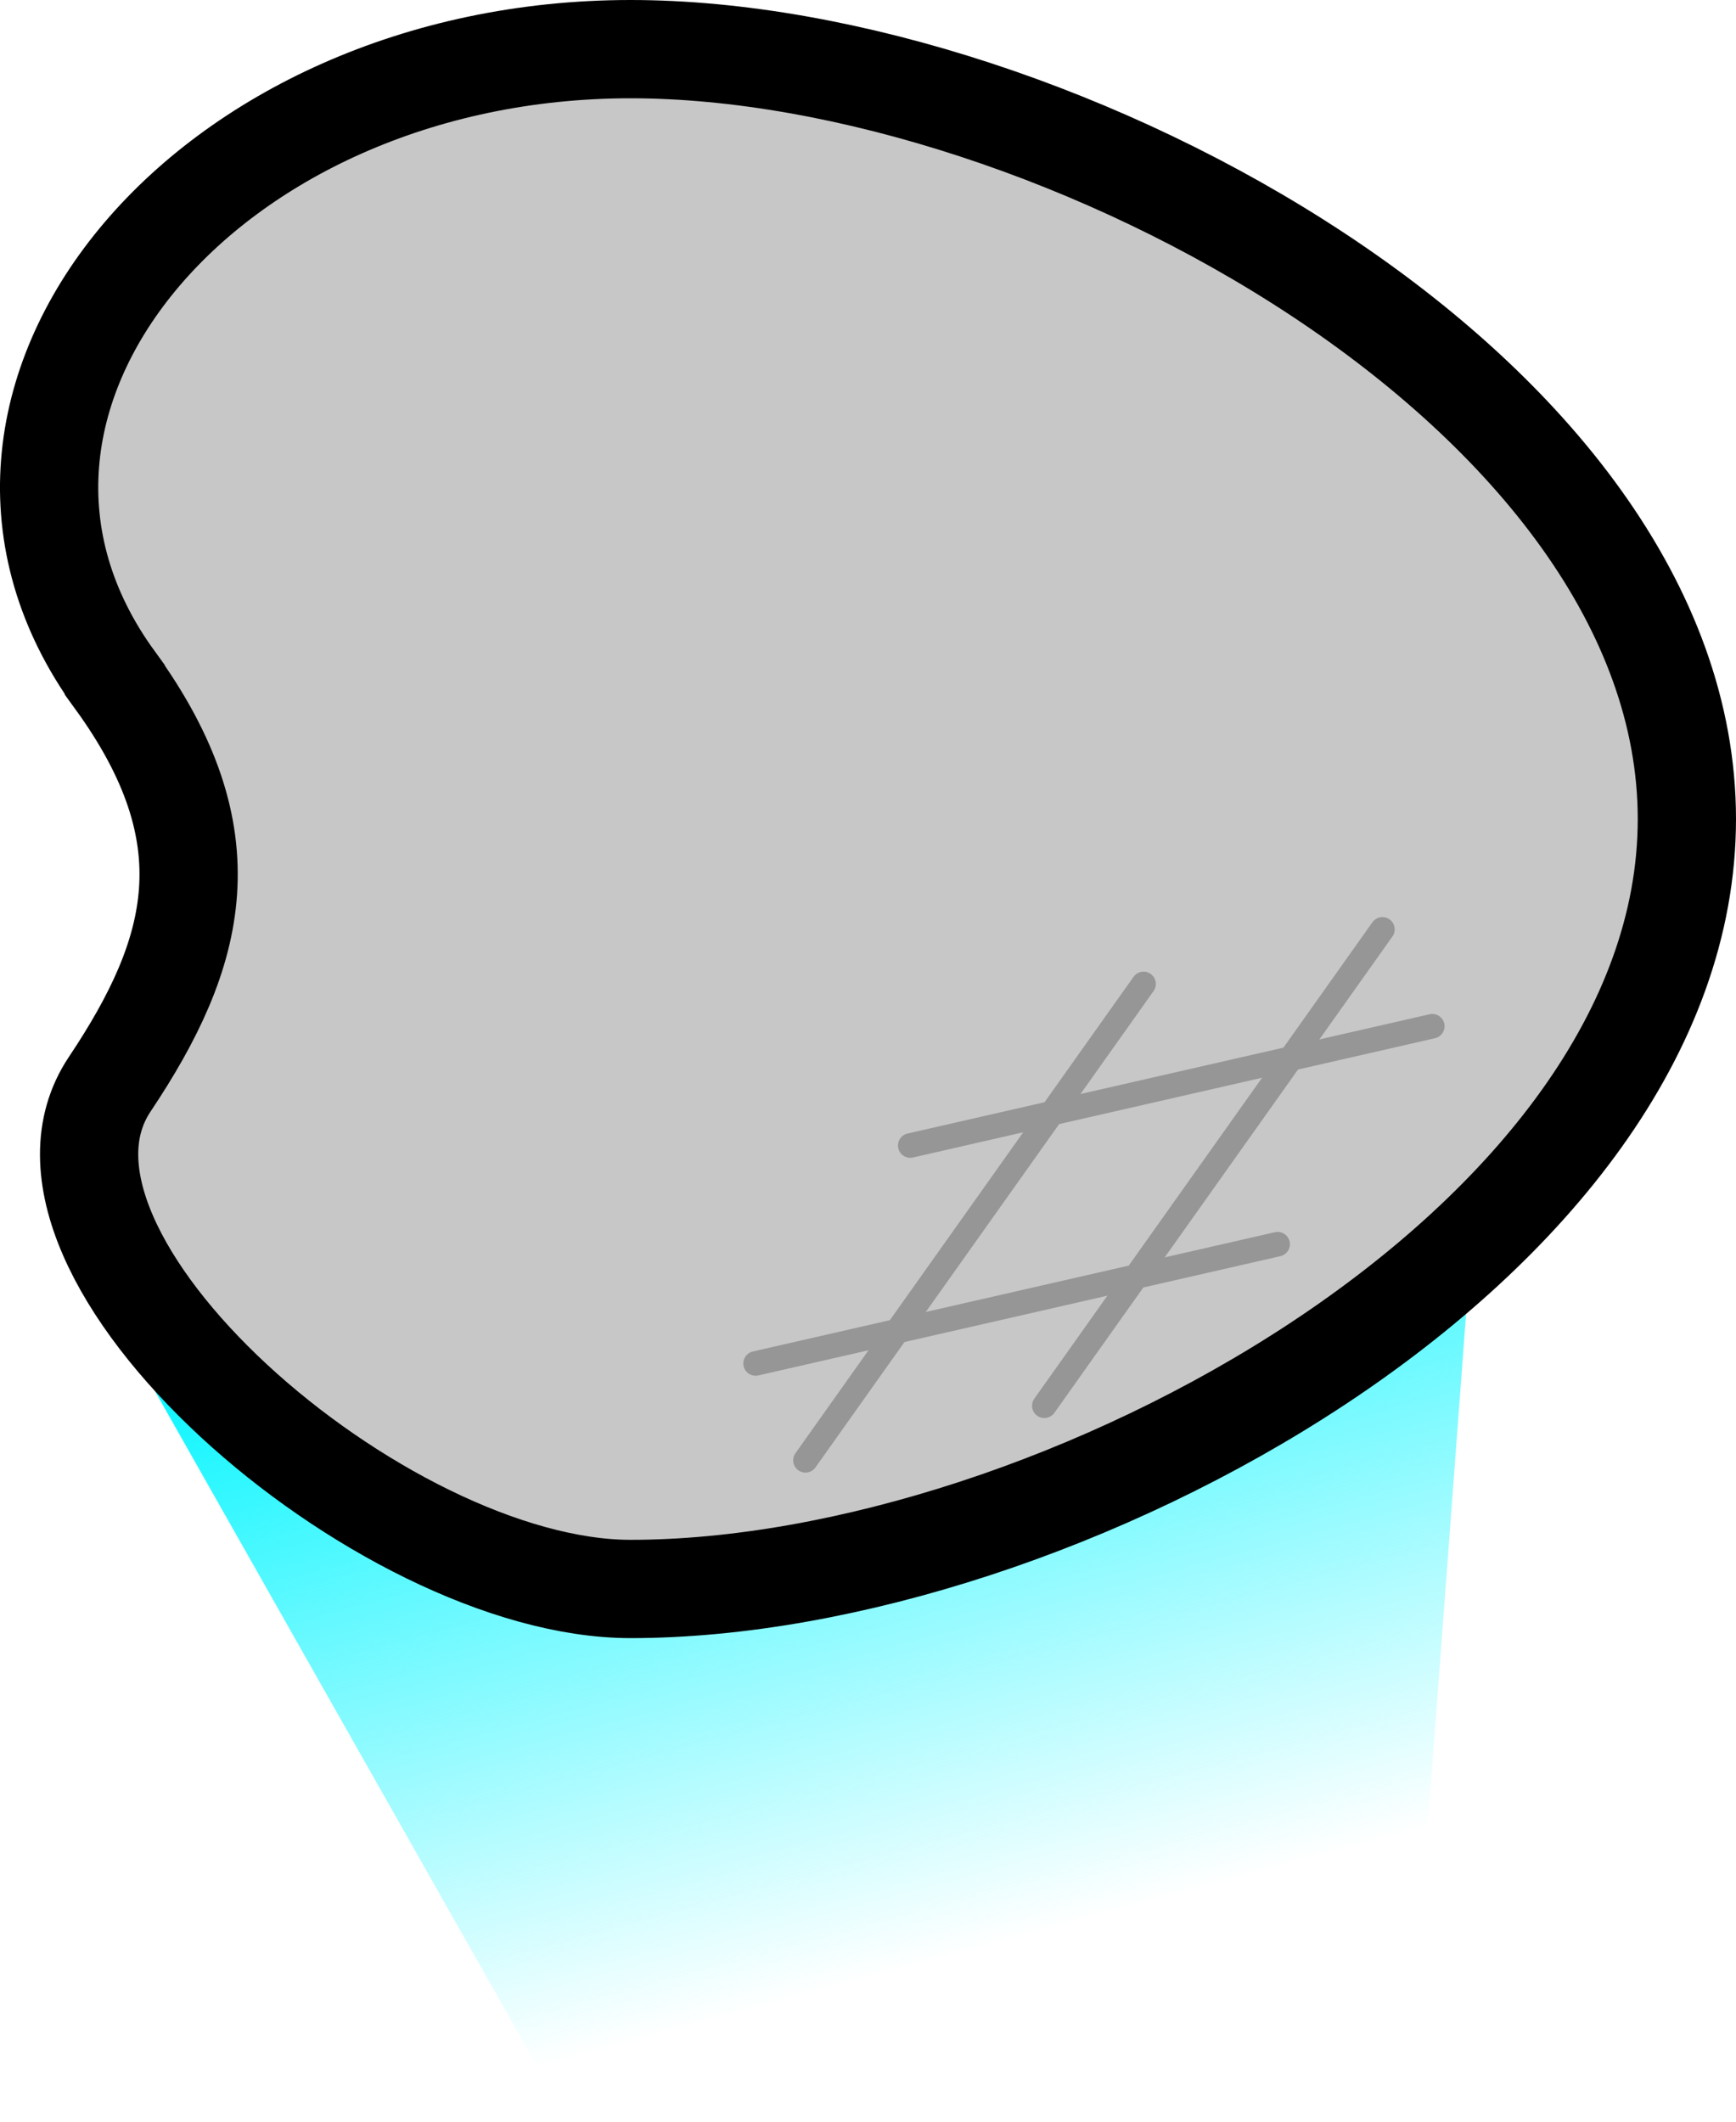<svg version="1.1" xmlns="http://www.w3.org/2000/svg" xmlns:xlink="http://www.w3.org/1999/xlink" width="35.336" height="43.175" viewBox="0,0,35.336,43.175"><defs><linearGradient x1="328.319" y1="204.685" x2="324.086" y2="188.992" gradientUnits="userSpaceOnUse" id="color-1"><stop offset="0" stop-color="#00f5ff" stop-opacity="0"/><stop offset="1" stop-color="#00f5ff"/></linearGradient></defs><g transform="translate(-308.747,-164.917)"><g data-paper-data="{&quot;isPaintingLayer&quot;:true}" fill-rule="nonzero" stroke-linejoin="miter" stroke-miterlimit="10" stroke-dasharray="" stroke-dashoffset="0" style="mix-blend-mode: normal"><path d="M338.979,186.442l-1.325,17.7l-17.334,3.95l-9.027,-15.941z" data-paper-data="{&quot;index&quot;:null}" fill="url(#color-1)" stroke="none" stroke-width="0" stroke-linecap="butt"/><path d="M311.083,178.75c-4.127,-5.679 1.848,-12.833 10.5,-12.833c8.652,0 21.5,7.014 21.5,15.667c0,8.652 -12.848,15.667 -21.5,15.667c-5.083,0 -12.926,-6.796 -10.602,-10.272c1.794,-2.684 2.421,-5.038 0.102,-8.228z" fill="#c7c7c7" stroke="#000000" stroke-width="2" stroke-linecap="butt"/><g fill="none" stroke="#969696" stroke-width="0.5" stroke-linecap="round"><path d="M327.275,188.227l10.626,-2.427"/><path d="M334.753,190.235l-10.626,2.427"/><path d="M330.004,193.523l6.882,-9.694"/><path d="M332.024,184.939l-6.882,9.694"/></g></g></g></svg>
